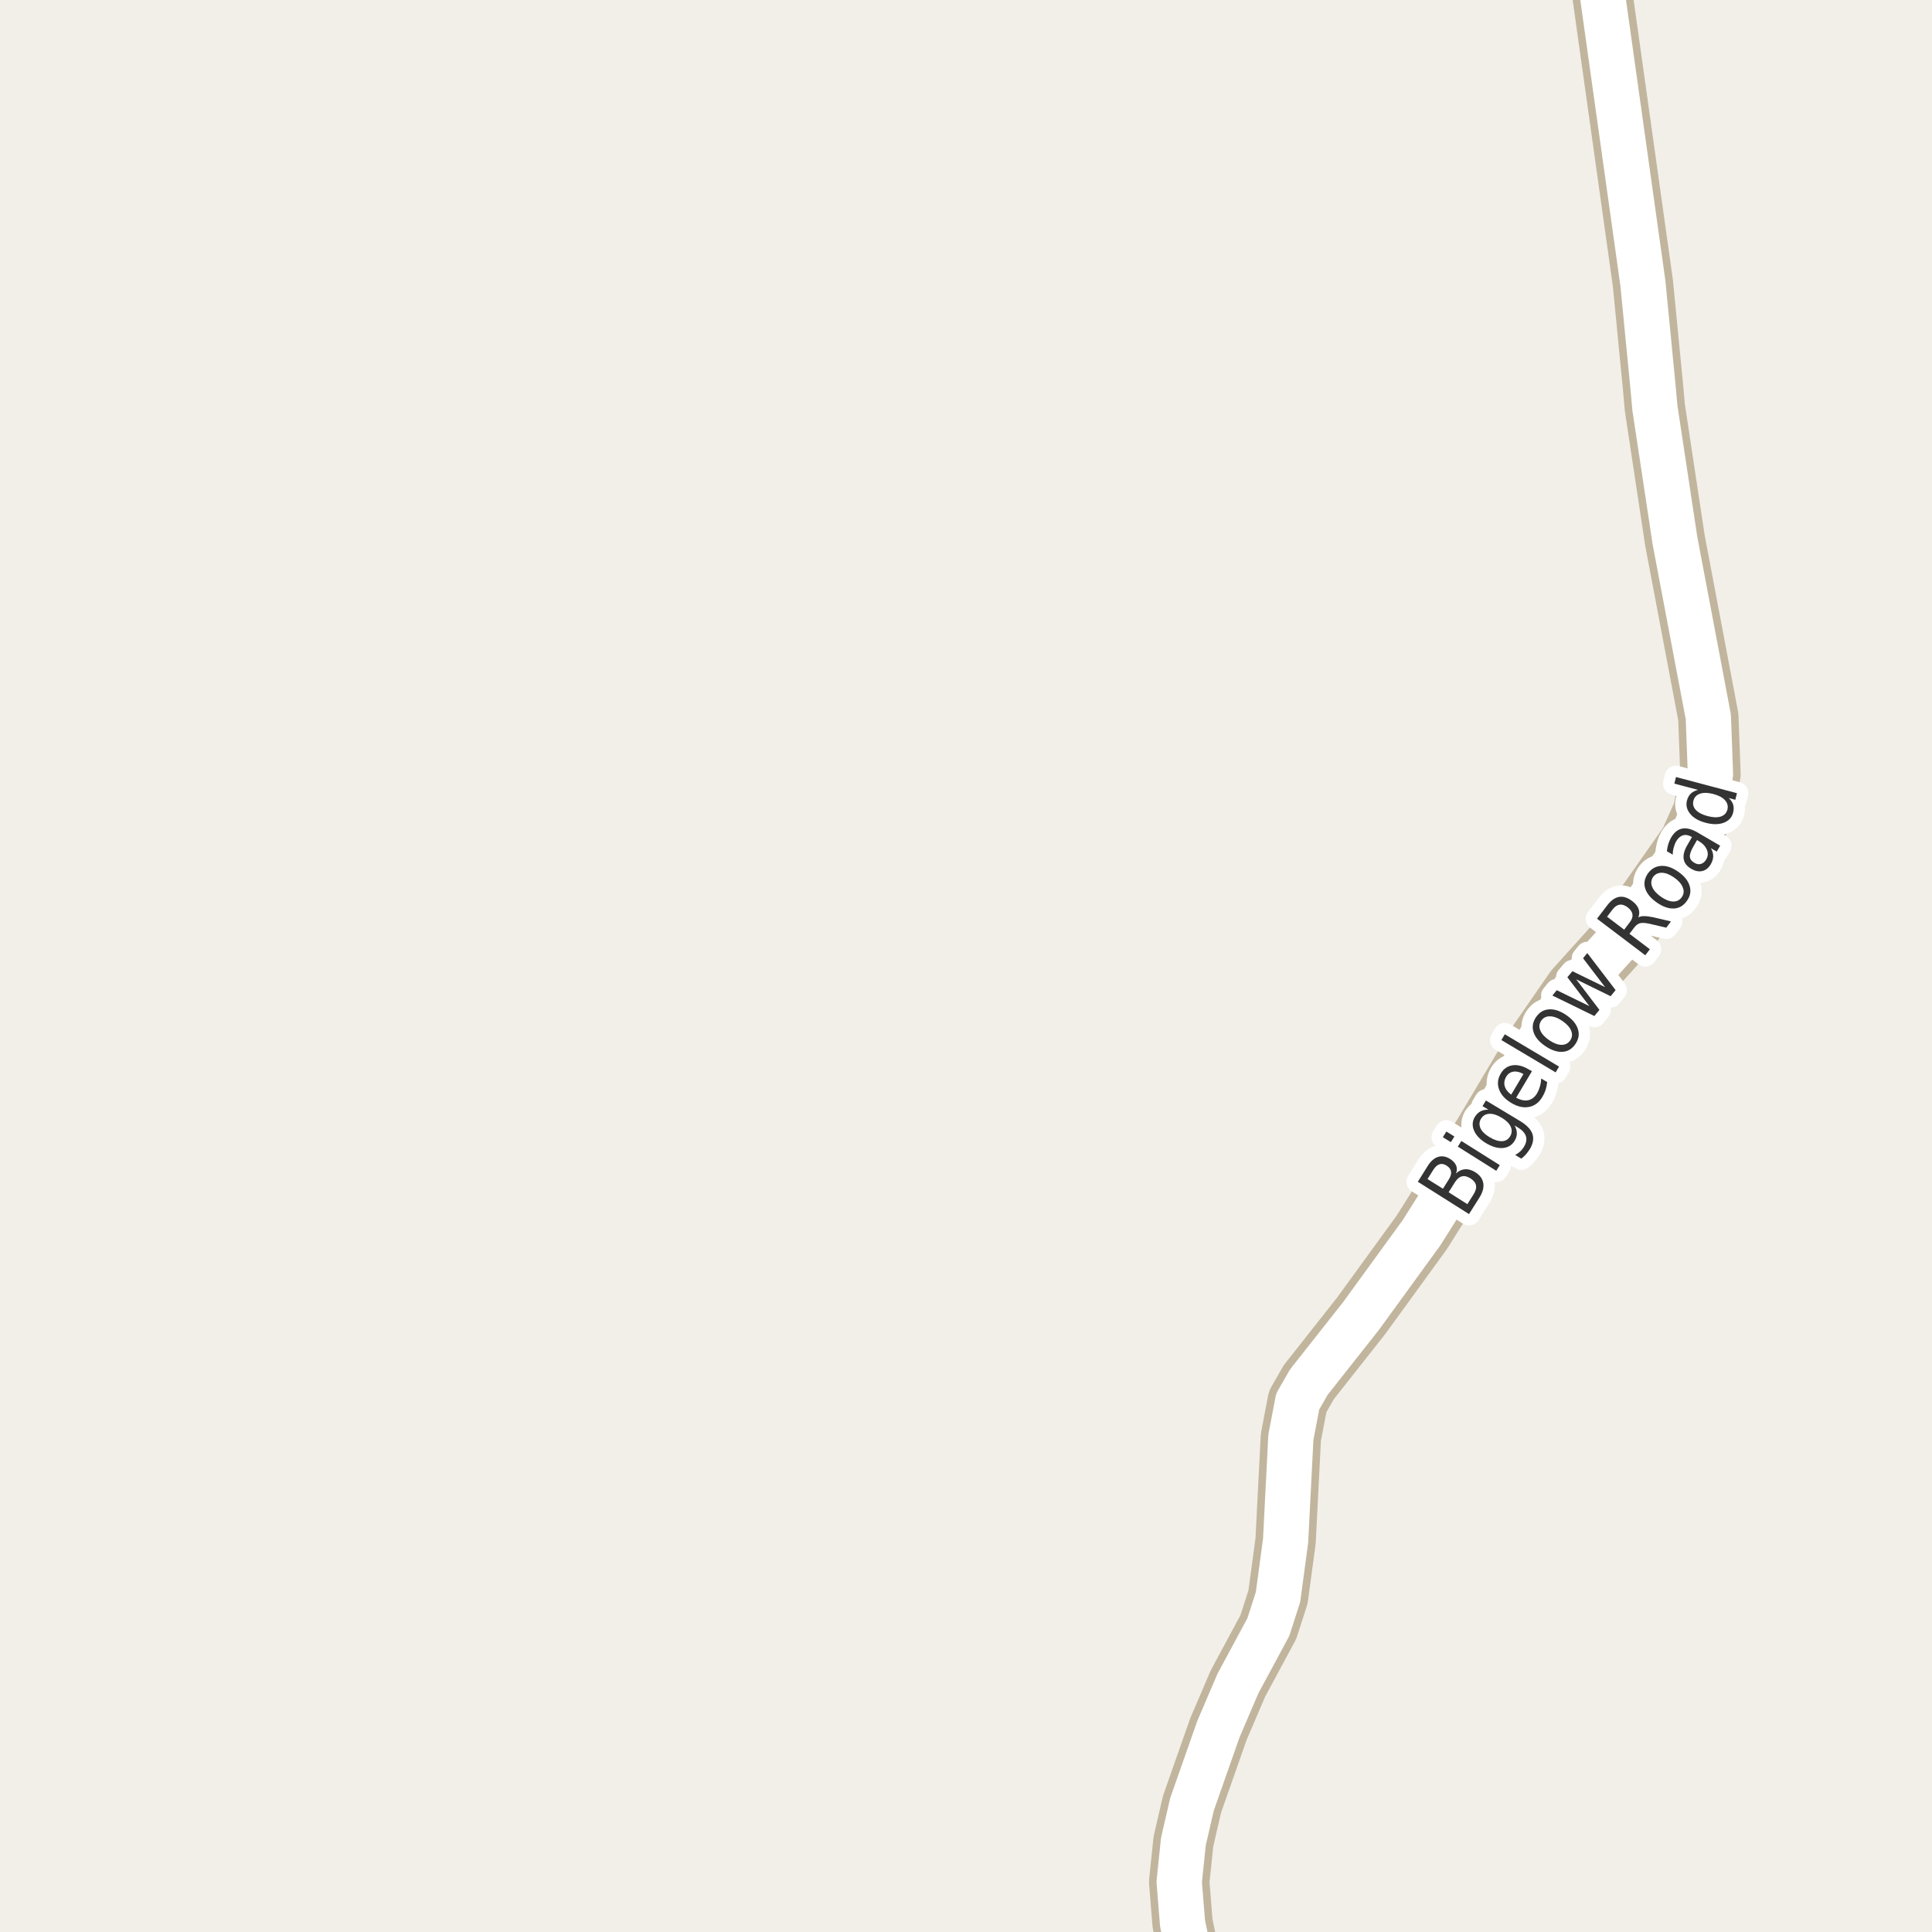 <?xml version="1.0" encoding="UTF-8"?>
<svg xmlns="http://www.w3.org/2000/svg" xmlns:xlink="http://www.w3.org/1999/xlink" width="256pt" height="256pt" viewBox="0 0 256 256" version="1.1">
<g id="surface2">
<rect x="0" y="0" width="256" height="256" style="fill:rgb(94.902%,93.725%,91.373%);fill-opacity:1;stroke:none;"/>
<path style="fill:none;stroke-width:8;stroke-linecap:round;stroke-linejoin:round;stroke:rgb(75.686%,70.98%,61.569%);stroke-opacity:1;stroke-miterlimit:10;" d="M 158.566 264 L 156.691 254.836 L 156.25 249.352 L 156.809 244 L 157.949 239.074 L 161.445 229.125 L 164.031 223.082 L 168.062 215.594 L 169.344 211.621 L 170.348 204.164 L 171.047 190.438 L 171.953 185.707 L 173.422 183.148 L 180.367 174.344 L 188.359 163.344 L 196.562 150.34 L 203.996 137.859 L 208.68 131.094 L 215.668 123.344 L 223.871 111.648 L 225.664 107.609 L 226.645 102.586 L 226.363 95 L 221.938 71.613 L 219.281 54.043 L 219.047 51.449 L 217.695 37.555 L 211.164 -9 "/>
<path style="fill:none;stroke-width:6;stroke-linecap:round;stroke-linejoin:round;stroke:rgb(100%,100%,100%);stroke-opacity:1;stroke-miterlimit:10;" d="M 158.566 264 L 156.691 254.836 L 156.25 249.352 L 156.809 244 L 157.949 239.074 L 161.445 229.125 L 164.031 223.082 L 168.062 215.594 L 169.344 211.621 L 170.348 204.164 L 171.047 190.438 L 171.953 185.707 L 173.422 183.148 L 180.367 174.344 L 188.359 163.344 L 196.562 150.34 L 203.996 137.859 L 208.68 131.094 L 215.668 123.344 L 223.871 111.648 L 225.664 107.609 L 226.645 102.586 L 226.363 95 L 221.938 71.613 L 219.281 54.043 L 219.047 51.449 L 217.695 37.555 L 211.164 -9 "/>
<path style="fill:none;stroke-width:3;stroke-linecap:round;stroke-linejoin:round;stroke:rgb(100%,100%,100%);stroke-opacity:1;stroke-miterlimit:10;" d="M 191.949 157.98 L 194.434 159.559 L 195.262 158.246 C 195.543 157.801 195.645 157.402 195.574 157.059 C 195.512 156.715 195.266 156.41 194.84 156.137 C 194.422 155.879 194.051 155.789 193.715 155.871 C 193.371 155.957 193.059 156.223 192.777 156.668 Z M 189.152 156.23 L 191.199 157.512 L 191.965 156.293 C 192.215 155.898 192.32 155.551 192.277 155.246 C 192.227 154.934 192.027 154.668 191.684 154.449 C 191.34 154.23 191.023 154.176 190.73 154.277 C 190.441 154.371 190.168 154.617 189.918 155.012 Z M 187.871 156.59 L 189.199 154.465 C 189.598 153.84 190.051 153.449 190.559 153.293 C 191.07 153.137 191.598 153.227 192.137 153.559 C 192.543 153.82 192.816 154.117 192.949 154.449 C 193.086 154.785 193.074 155.133 192.918 155.496 C 193.273 155.152 193.676 154.965 194.121 154.934 C 194.566 154.902 195.02 155.035 195.48 155.324 C 196.094 155.711 196.449 156.195 196.543 156.777 C 196.637 157.352 196.469 157.98 196.043 158.668 L 194.652 160.871 Z M 193.168 151.934 L 193.637 151.184 L 198.73 154.387 L 198.262 155.137 Z M 191.184 150.684 L 191.652 149.934 L 192.715 150.59 L 192.246 151.34 Z M 198.957 148.086 C 198.344 147.723 197.801 147.555 197.332 147.586 C 196.855 147.609 196.488 147.828 196.238 148.242 C 196 148.648 195.98 149.07 196.176 149.508 C 196.375 149.938 196.781 150.332 197.395 150.695 C 198.012 151.062 198.559 151.234 199.035 151.211 C 199.504 151.191 199.855 150.977 200.098 150.57 C 200.348 150.156 200.371 149.727 200.176 149.289 C 199.977 148.852 199.57 148.453 198.957 148.086 Z M 201.41 148.539 C 202.293 149.07 202.84 149.641 203.051 150.242 C 203.258 150.848 203.148 151.516 202.723 152.242 C 202.555 152.504 202.379 152.742 202.191 152.961 C 202.004 153.172 201.801 153.359 201.582 153.523 L 200.77 153.039 C 201.039 152.895 201.27 152.734 201.457 152.555 C 201.645 152.379 201.805 152.176 201.941 151.945 C 202.242 151.445 202.324 150.984 202.191 150.555 C 202.055 150.129 201.695 149.738 201.113 149.383 L 200.691 149.133 C 200.887 149.477 200.988 149.82 200.988 150.164 C 200.996 150.5 200.898 150.832 200.691 151.164 C 200.348 151.738 199.832 152.055 199.145 152.117 C 198.457 152.172 197.715 151.957 196.91 151.477 C 196.121 151 195.59 150.441 195.316 149.805 C 195.047 149.172 195.082 148.566 195.426 147.992 C 195.637 147.66 195.887 147.414 196.176 147.258 C 196.469 147.102 196.816 147.031 197.223 147.039 L 196.441 146.57 L 196.895 145.82 Z M 202.57 141.703 L 202.992 141.938 L 200.898 145.453 C 201.504 145.777 202.047 145.887 202.523 145.781 C 202.992 145.668 203.375 145.359 203.68 144.859 C 203.844 144.559 203.969 144.25 204.055 143.938 C 204.148 143.617 204.199 143.273 204.211 142.906 L 205.008 143.375 C 204.977 143.73 204.906 144.074 204.805 144.406 C 204.699 144.73 204.559 145.039 204.383 145.328 C 203.945 146.078 203.355 146.527 202.617 146.672 C 201.879 146.82 201.098 146.648 200.273 146.156 C 199.43 145.656 198.883 145.055 198.633 144.344 C 198.375 143.637 198.453 142.934 198.867 142.234 C 199.242 141.609 199.766 141.25 200.43 141.156 C 201.086 141.062 201.801 141.246 202.57 141.703 Z M 201.867 142.312 C 201.391 142.043 200.945 141.938 200.539 142 C 200.133 142.062 199.816 142.281 199.586 142.656 C 199.336 143.086 199.27 143.508 199.383 143.922 C 199.5 144.34 199.785 144.715 200.242 145.047 Z M 198.941 137.812 L 199.395 137.047 L 206.582 141.328 L 206.129 142.094 Z M 204.219 135.246 C 203.949 135.645 203.906 136.07 204.094 136.527 C 204.281 136.988 204.672 137.418 205.266 137.824 C 205.859 138.23 206.406 138.441 206.906 138.449 C 207.406 138.449 207.789 138.254 208.062 137.855 C 208.332 137.461 208.375 137.035 208.188 136.574 C 208 136.117 207.609 135.684 207.016 135.277 C 206.422 134.871 205.875 134.668 205.375 134.668 C 204.875 134.66 204.492 134.852 204.219 135.246 Z M 203.531 134.777 C 203.969 134.133 204.543 133.789 205.25 133.746 C 205.961 133.695 206.719 133.945 207.531 134.496 C 208.344 135.051 208.859 135.668 209.078 136.355 C 209.297 137.035 209.188 137.695 208.75 138.34 C 208.312 138.988 207.738 139.332 207.031 139.371 C 206.324 139.414 205.562 139.16 204.75 138.605 C 203.938 138.055 203.422 137.441 203.203 136.762 C 202.984 136.086 203.094 135.426 203.531 134.777 Z M 205.699 131.91 L 206.277 131.207 L 210.605 133.316 L 207.684 129.488 L 208.355 128.691 L 212.684 130.801 L 209.762 126.973 L 210.324 126.285 L 214.074 131.191 L 213.418 132.004 L 208.855 129.77 L 211.934 133.816 L 211.262 134.629 Z M 217.086 121.562 C 217.273 121.449 217.527 121.391 217.852 121.391 C 218.172 121.391 218.586 121.445 219.086 121.547 L 221.414 122.094 L 220.789 122.922 L 218.586 122.406 C 218.012 122.281 217.59 122.258 217.32 122.328 C 217.039 122.402 216.785 122.59 216.555 122.891 L 215.914 123.734 L 218.617 125.781 L 218.008 126.578 L 211.617 121.734 L 212.961 119.969 C 213.461 119.312 213.988 118.938 214.539 118.844 C 215.094 118.75 215.676 118.938 216.289 119.406 C 216.695 119.711 216.973 120.047 217.117 120.422 C 217.254 120.789 217.242 121.168 217.086 121.562 Z M 212.945 121.469 L 215.211 123.188 L 215.945 122.219 C 216.238 121.844 216.359 121.492 216.305 121.156 C 216.254 120.812 216.039 120.5 215.664 120.219 C 215.289 119.938 214.941 119.824 214.617 119.875 C 214.285 119.918 213.973 120.125 213.68 120.5 Z M 219.043 116.207 C 218.773 116.605 218.73 117.035 218.918 117.504 C 219.098 117.965 219.48 118.402 220.074 118.816 C 220.66 119.223 221.195 119.438 221.684 119.457 C 222.184 119.469 222.566 119.277 222.84 118.879 C 223.121 118.496 223.168 118.066 222.98 117.598 C 222.801 117.129 222.422 116.691 221.84 116.285 C 221.246 115.871 220.707 115.656 220.215 115.645 C 219.715 115.637 219.324 115.824 219.043 116.207 Z M 218.355 115.738 C 218.805 115.113 219.387 114.781 220.105 114.738 C 220.816 114.688 221.574 114.949 222.387 115.52 C 223.188 116.082 223.688 116.707 223.887 117.395 C 224.094 118.082 223.973 118.738 223.527 119.363 C 223.078 120.012 222.5 120.348 221.793 120.379 C 221.086 120.41 220.332 120.145 219.527 119.582 C 218.715 119.012 218.207 118.391 217.996 117.723 C 217.789 117.047 217.91 116.387 218.355 115.738 Z M 224.43 112.074 C 224.066 112.691 223.895 113.164 223.914 113.496 C 223.938 113.832 224.133 114.105 224.508 114.324 C 224.801 114.504 225.086 114.555 225.367 114.48 C 225.656 114.398 225.891 114.207 226.07 113.902 C 226.328 113.477 226.359 113.039 226.164 112.59 C 225.977 112.133 225.609 111.746 225.07 111.434 L 224.867 111.309 Z M 224.961 110.324 L 227.93 112.059 L 227.477 112.84 L 226.695 112.387 C 226.902 112.742 227.008 113.098 227.008 113.449 C 227.008 113.793 226.898 114.152 226.68 114.527 C 226.398 115.008 226.023 115.305 225.555 115.418 C 225.098 115.523 224.613 115.426 224.102 115.121 C 223.52 114.789 223.188 114.363 223.102 113.84 C 223.008 113.309 223.164 112.695 223.57 111.996 L 224.195 110.918 L 224.117 110.871 C 223.723 110.645 223.352 110.582 223.008 110.684 C 222.656 110.789 222.352 111.055 222.102 111.48 C 221.957 111.742 221.848 112.023 221.773 112.324 C 221.691 112.617 221.648 112.926 221.648 113.246 L 220.867 112.793 C 220.91 112.43 220.977 112.102 221.07 111.809 C 221.164 111.508 221.285 111.23 221.43 110.98 C 221.828 110.305 222.316 109.91 222.898 109.793 C 223.484 109.68 224.172 109.855 224.961 110.324 Z M 225 104.664 L 221.859 103.836 L 222.078 102.961 L 230.156 105.102 L 229.938 105.977 L 229.062 105.742 C 229.363 106.016 229.562 106.312 229.656 106.633 C 229.75 106.957 229.742 107.312 229.641 107.695 C 229.473 108.332 229.055 108.773 228.391 109.023 C 227.727 109.266 226.934 109.266 226.016 109.023 C 225.102 108.785 224.418 108.395 223.969 107.852 C 223.512 107.301 223.367 106.707 223.531 106.07 C 223.637 105.688 223.809 105.379 224.047 105.148 C 224.289 104.922 224.605 104.758 225 104.664 Z M 226.25 108.133 C 226.961 108.32 227.547 108.344 228.016 108.195 C 228.477 108.039 228.766 107.734 228.891 107.273 C 229.004 106.816 228.898 106.406 228.578 106.039 C 228.258 105.676 227.742 105.398 227.031 105.211 C 226.336 105.023 225.75 105.008 225.281 105.164 C 224.805 105.32 224.508 105.629 224.391 106.086 C 224.266 106.547 224.371 106.957 224.703 107.32 C 225.039 107.676 225.555 107.945 226.25 108.133 Z M 226.25 108.133 "/>
<path style=" stroke:none;fill-rule:evenodd;fill:rgb(20%,20%,20%);fill-opacity:1;" d="M 191.949 157.98 L 194.434 159.559 L 195.262 158.246 C 195.543 157.801 195.645 157.402 195.574 157.059 C 195.512 156.715 195.266 156.41 194.84 156.137 C 194.422 155.879 194.051 155.789 193.715 155.871 C 193.371 155.957 193.059 156.223 192.777 156.668 Z M 189.152 156.23 L 191.199 157.512 L 191.965 156.293 C 192.215 155.898 192.32 155.551 192.277 155.246 C 192.227 154.934 192.027 154.668 191.684 154.449 C 191.34 154.23 191.023 154.176 190.73 154.277 C 190.441 154.371 190.168 154.617 189.918 155.012 Z M 187.871 156.59 L 189.199 154.465 C 189.598 153.84 190.051 153.449 190.559 153.293 C 191.07 153.137 191.598 153.227 192.137 153.559 C 192.543 153.82 192.816 154.117 192.949 154.449 C 193.086 154.785 193.074 155.133 192.918 155.496 C 193.273 155.152 193.676 154.965 194.121 154.934 C 194.566 154.902 195.02 155.035 195.48 155.324 C 196.094 155.711 196.449 156.195 196.543 156.777 C 196.637 157.352 196.469 157.98 196.043 158.668 L 194.652 160.871 Z M 193.168 151.934 L 193.637 151.184 L 198.73 154.387 L 198.262 155.137 Z M 191.184 150.684 L 191.652 149.934 L 192.715 150.59 L 192.246 151.34 Z M 198.957 148.086 C 198.344 147.723 197.801 147.555 197.332 147.586 C 196.855 147.609 196.488 147.828 196.238 148.242 C 196 148.648 195.98 149.07 196.176 149.508 C 196.375 149.938 196.781 150.332 197.395 150.695 C 198.012 151.062 198.559 151.234 199.035 151.211 C 199.504 151.191 199.855 150.977 200.098 150.57 C 200.348 150.156 200.371 149.727 200.176 149.289 C 199.977 148.852 199.57 148.453 198.957 148.086 Z M 201.41 148.539 C 202.293 149.07 202.84 149.641 203.051 150.242 C 203.258 150.848 203.148 151.516 202.723 152.242 C 202.555 152.504 202.379 152.742 202.191 152.961 C 202.004 153.172 201.801 153.359 201.582 153.523 L 200.77 153.039 C 201.039 152.895 201.27 152.734 201.457 152.555 C 201.645 152.379 201.805 152.176 201.941 151.945 C 202.242 151.445 202.324 150.984 202.191 150.555 C 202.055 150.129 201.695 149.738 201.113 149.383 L 200.691 149.133 C 200.887 149.477 200.988 149.82 200.988 150.164 C 200.996 150.5 200.898 150.832 200.691 151.164 C 200.348 151.738 199.832 152.055 199.145 152.117 C 198.457 152.172 197.715 151.957 196.91 151.477 C 196.121 151 195.59 150.441 195.316 149.805 C 195.047 149.172 195.082 148.566 195.426 147.992 C 195.637 147.66 195.887 147.414 196.176 147.258 C 196.469 147.102 196.816 147.031 197.223 147.039 L 196.441 146.57 L 196.895 145.82 Z M 202.57 141.703 L 202.992 141.938 L 200.898 145.453 C 201.504 145.777 202.047 145.887 202.523 145.781 C 202.992 145.668 203.375 145.359 203.68 144.859 C 203.844 144.559 203.969 144.25 204.055 143.938 C 204.148 143.617 204.199 143.273 204.211 142.906 L 205.008 143.375 C 204.977 143.73 204.906 144.074 204.805 144.406 C 204.699 144.73 204.559 145.039 204.383 145.328 C 203.945 146.078 203.355 146.527 202.617 146.672 C 201.879 146.82 201.098 146.648 200.273 146.156 C 199.43 145.656 198.883 145.055 198.633 144.344 C 198.375 143.637 198.453 142.934 198.867 142.234 C 199.242 141.609 199.766 141.25 200.43 141.156 C 201.086 141.062 201.801 141.246 202.57 141.703 Z M 201.867 142.312 C 201.391 142.043 200.945 141.938 200.539 142 C 200.133 142.062 199.816 142.281 199.586 142.656 C 199.336 143.086 199.27 143.508 199.383 143.922 C 199.5 144.34 199.785 144.715 200.242 145.047 Z M 198.941 137.812 L 199.395 137.047 L 206.582 141.328 L 206.129 142.094 Z M 204.219 135.246 C 203.949 135.645 203.906 136.07 204.094 136.527 C 204.281 136.988 204.672 137.418 205.266 137.824 C 205.859 138.23 206.406 138.441 206.906 138.449 C 207.406 138.449 207.789 138.254 208.062 137.855 C 208.332 137.461 208.375 137.035 208.188 136.574 C 208 136.117 207.609 135.684 207.016 135.277 C 206.422 134.871 205.875 134.668 205.375 134.668 C 204.875 134.66 204.492 134.852 204.219 135.246 Z M 203.531 134.777 C 203.969 134.133 204.543 133.789 205.25 133.746 C 205.961 133.695 206.719 133.945 207.531 134.496 C 208.344 135.051 208.859 135.668 209.078 136.355 C 209.297 137.035 209.188 137.695 208.75 138.34 C 208.312 138.988 207.738 139.332 207.031 139.371 C 206.324 139.414 205.562 139.16 204.75 138.605 C 203.938 138.055 203.422 137.441 203.203 136.762 C 202.984 136.086 203.094 135.426 203.531 134.777 Z M 205.699 131.91 L 206.277 131.207 L 210.605 133.316 L 207.684 129.488 L 208.355 128.691 L 212.684 130.801 L 209.762 126.973 L 210.324 126.285 L 214.074 131.191 L 213.418 132.004 L 208.855 129.77 L 211.934 133.816 L 211.262 134.629 Z M 217.086 121.562 C 217.273 121.449 217.527 121.391 217.852 121.391 C 218.172 121.391 218.586 121.445 219.086 121.547 L 221.414 122.094 L 220.789 122.922 L 218.586 122.406 C 218.012 122.281 217.59 122.258 217.32 122.328 C 217.039 122.402 216.785 122.59 216.555 122.891 L 215.914 123.734 L 218.617 125.781 L 218.008 126.578 L 211.617 121.734 L 212.961 119.969 C 213.461 119.312 213.988 118.938 214.539 118.844 C 215.094 118.75 215.676 118.938 216.289 119.406 C 216.695 119.711 216.973 120.047 217.117 120.422 C 217.254 120.789 217.242 121.168 217.086 121.562 Z M 212.945 121.469 L 215.211 123.188 L 215.945 122.219 C 216.238 121.844 216.359 121.492 216.305 121.156 C 216.254 120.812 216.039 120.5 215.664 120.219 C 215.289 119.938 214.941 119.824 214.617 119.875 C 214.285 119.918 213.973 120.125 213.68 120.5 Z M 219.043 116.207 C 218.773 116.605 218.73 117.035 218.918 117.504 C 219.098 117.965 219.48 118.402 220.074 118.816 C 220.66 119.223 221.195 119.438 221.684 119.457 C 222.184 119.469 222.566 119.277 222.84 118.879 C 223.121 118.496 223.168 118.066 222.98 117.598 C 222.801 117.129 222.422 116.691 221.84 116.285 C 221.246 115.871 220.707 115.656 220.215 115.645 C 219.715 115.637 219.324 115.824 219.043 116.207 Z M 218.355 115.738 C 218.805 115.113 219.387 114.781 220.105 114.738 C 220.816 114.688 221.574 114.949 222.387 115.52 C 223.188 116.082 223.688 116.707 223.887 117.395 C 224.094 118.082 223.973 118.738 223.527 119.363 C 223.078 120.012 222.5 120.348 221.793 120.379 C 221.086 120.41 220.332 120.145 219.527 119.582 C 218.715 119.012 218.207 118.391 217.996 117.723 C 217.789 117.047 217.91 116.387 218.355 115.738 Z M 224.43 112.074 C 224.066 112.691 223.895 113.164 223.914 113.496 C 223.938 113.832 224.133 114.105 224.508 114.324 C 224.801 114.504 225.086 114.555 225.367 114.48 C 225.656 114.398 225.891 114.207 226.07 113.902 C 226.328 113.477 226.359 113.039 226.164 112.59 C 225.977 112.133 225.609 111.746 225.07 111.434 L 224.867 111.309 Z M 224.961 110.324 L 227.93 112.059 L 227.477 112.84 L 226.695 112.387 C 226.902 112.742 227.008 113.098 227.008 113.449 C 227.008 113.793 226.898 114.152 226.68 114.527 C 226.398 115.008 226.023 115.305 225.555 115.418 C 225.098 115.523 224.613 115.426 224.102 115.121 C 223.52 114.789 223.188 114.363 223.102 113.84 C 223.008 113.309 223.164 112.695 223.57 111.996 L 224.195 110.918 L 224.117 110.871 C 223.723 110.645 223.352 110.582 223.008 110.684 C 222.656 110.789 222.352 111.055 222.102 111.48 C 221.957 111.742 221.848 112.023 221.773 112.324 C 221.691 112.617 221.648 112.926 221.648 113.246 L 220.867 112.793 C 220.91 112.43 220.977 112.102 221.07 111.809 C 221.164 111.508 221.285 111.23 221.43 110.98 C 221.828 110.305 222.316 109.91 222.898 109.793 C 223.484 109.68 224.172 109.855 224.961 110.324 Z M 225 104.664 L 221.859 103.836 L 222.078 102.961 L 230.156 105.102 L 229.938 105.977 L 229.062 105.742 C 229.363 106.016 229.562 106.312 229.656 106.633 C 229.75 106.957 229.742 107.312 229.641 107.695 C 229.473 108.332 229.055 108.773 228.391 109.023 C 227.727 109.266 226.934 109.266 226.016 109.023 C 225.102 108.785 224.418 108.395 223.969 107.852 C 223.512 107.301 223.367 106.707 223.531 106.07 C 223.637 105.688 223.809 105.379 224.047 105.148 C 224.289 104.922 224.605 104.758 225 104.664 Z M 226.25 108.133 C 226.961 108.32 227.547 108.344 228.016 108.195 C 228.477 108.039 228.766 107.734 228.891 107.273 C 229.004 106.816 228.898 106.406 228.578 106.039 C 228.258 105.676 227.742 105.398 227.031 105.211 C 226.336 105.023 225.75 105.008 225.281 105.164 C 224.805 105.32 224.508 105.629 224.391 106.086 C 224.266 106.547 224.371 106.957 224.703 107.32 C 225.039 107.676 225.555 107.945 226.25 108.133 Z M 226.25 108.133 "/>
</g>
</svg>

